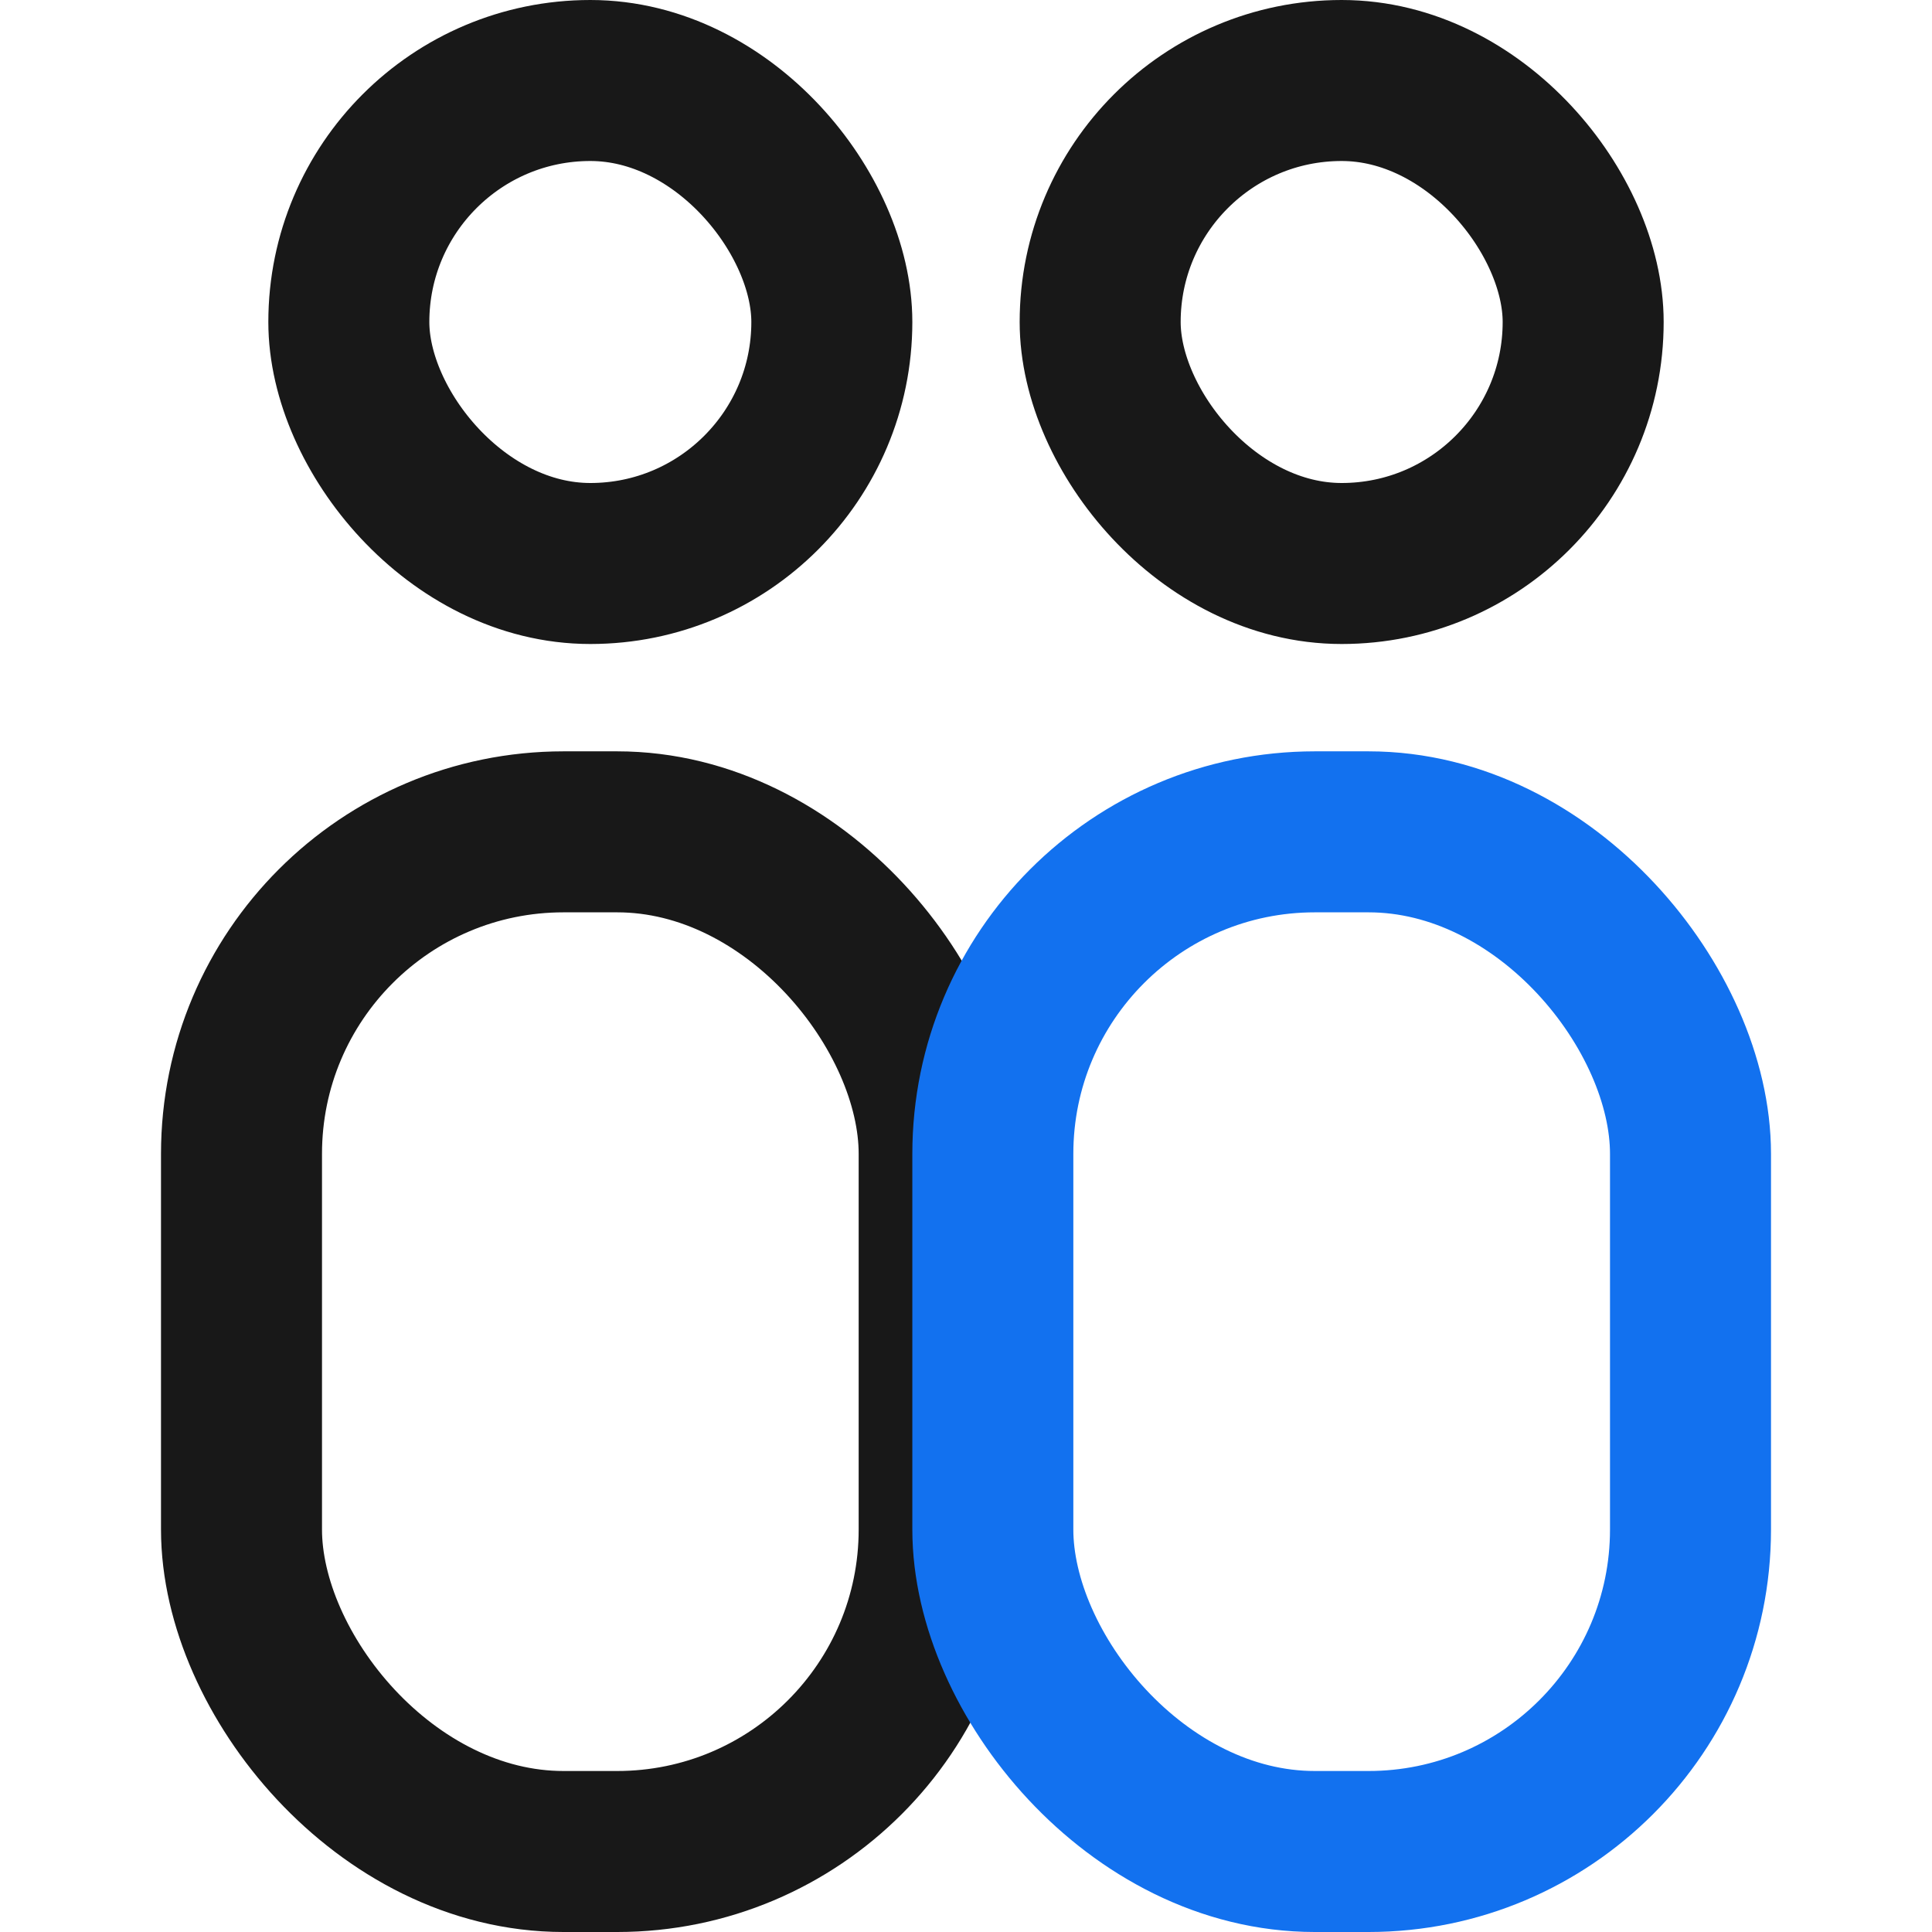 <?xml version="1.0" encoding="UTF-8"?>
<svg width="36px" height="36px" viewBox="0 0 36 36" version="1.1" xmlns="http://www.w3.org/2000/svg" xmlns:xlink="http://www.w3.org/1999/xlink">
    <title>编组 13</title>
    <g id="页面-1" stroke="none" stroke-width="1" fill="none" fill-rule="evenodd">
        <g id="聚合新首页" transform="translate(-455, -1557)">
            <g id="编组-13" transform="translate(455, 1557)">
                <rect id="矩形" stroke="#979797" fill="#D8D8D8" opacity="0" x="0.5" y="0.5" width="35" height="35"></rect>
                <rect id="矩形备份-35" stroke="#181818" stroke-width="3" x="4.5" y="15.5" width="13" height="19" rx="6"></rect>
                <rect id="矩形备份-37" stroke="#1271EF" stroke-width="3" x="18.5" y="15.5" width="13" height="19" rx="6"></rect>
                <rect id="矩形" stroke="#181818" stroke-width="3" x="6.5" y="1.5" width="9" height="9" rx="4.5"></rect>
                <rect id="矩形备份-36" stroke="#181818" stroke-width="3" x="20.5" y="1.5" width="9" height="9" rx="4.5"></rect>
            </g>
        </g>
    </g>
</svg>